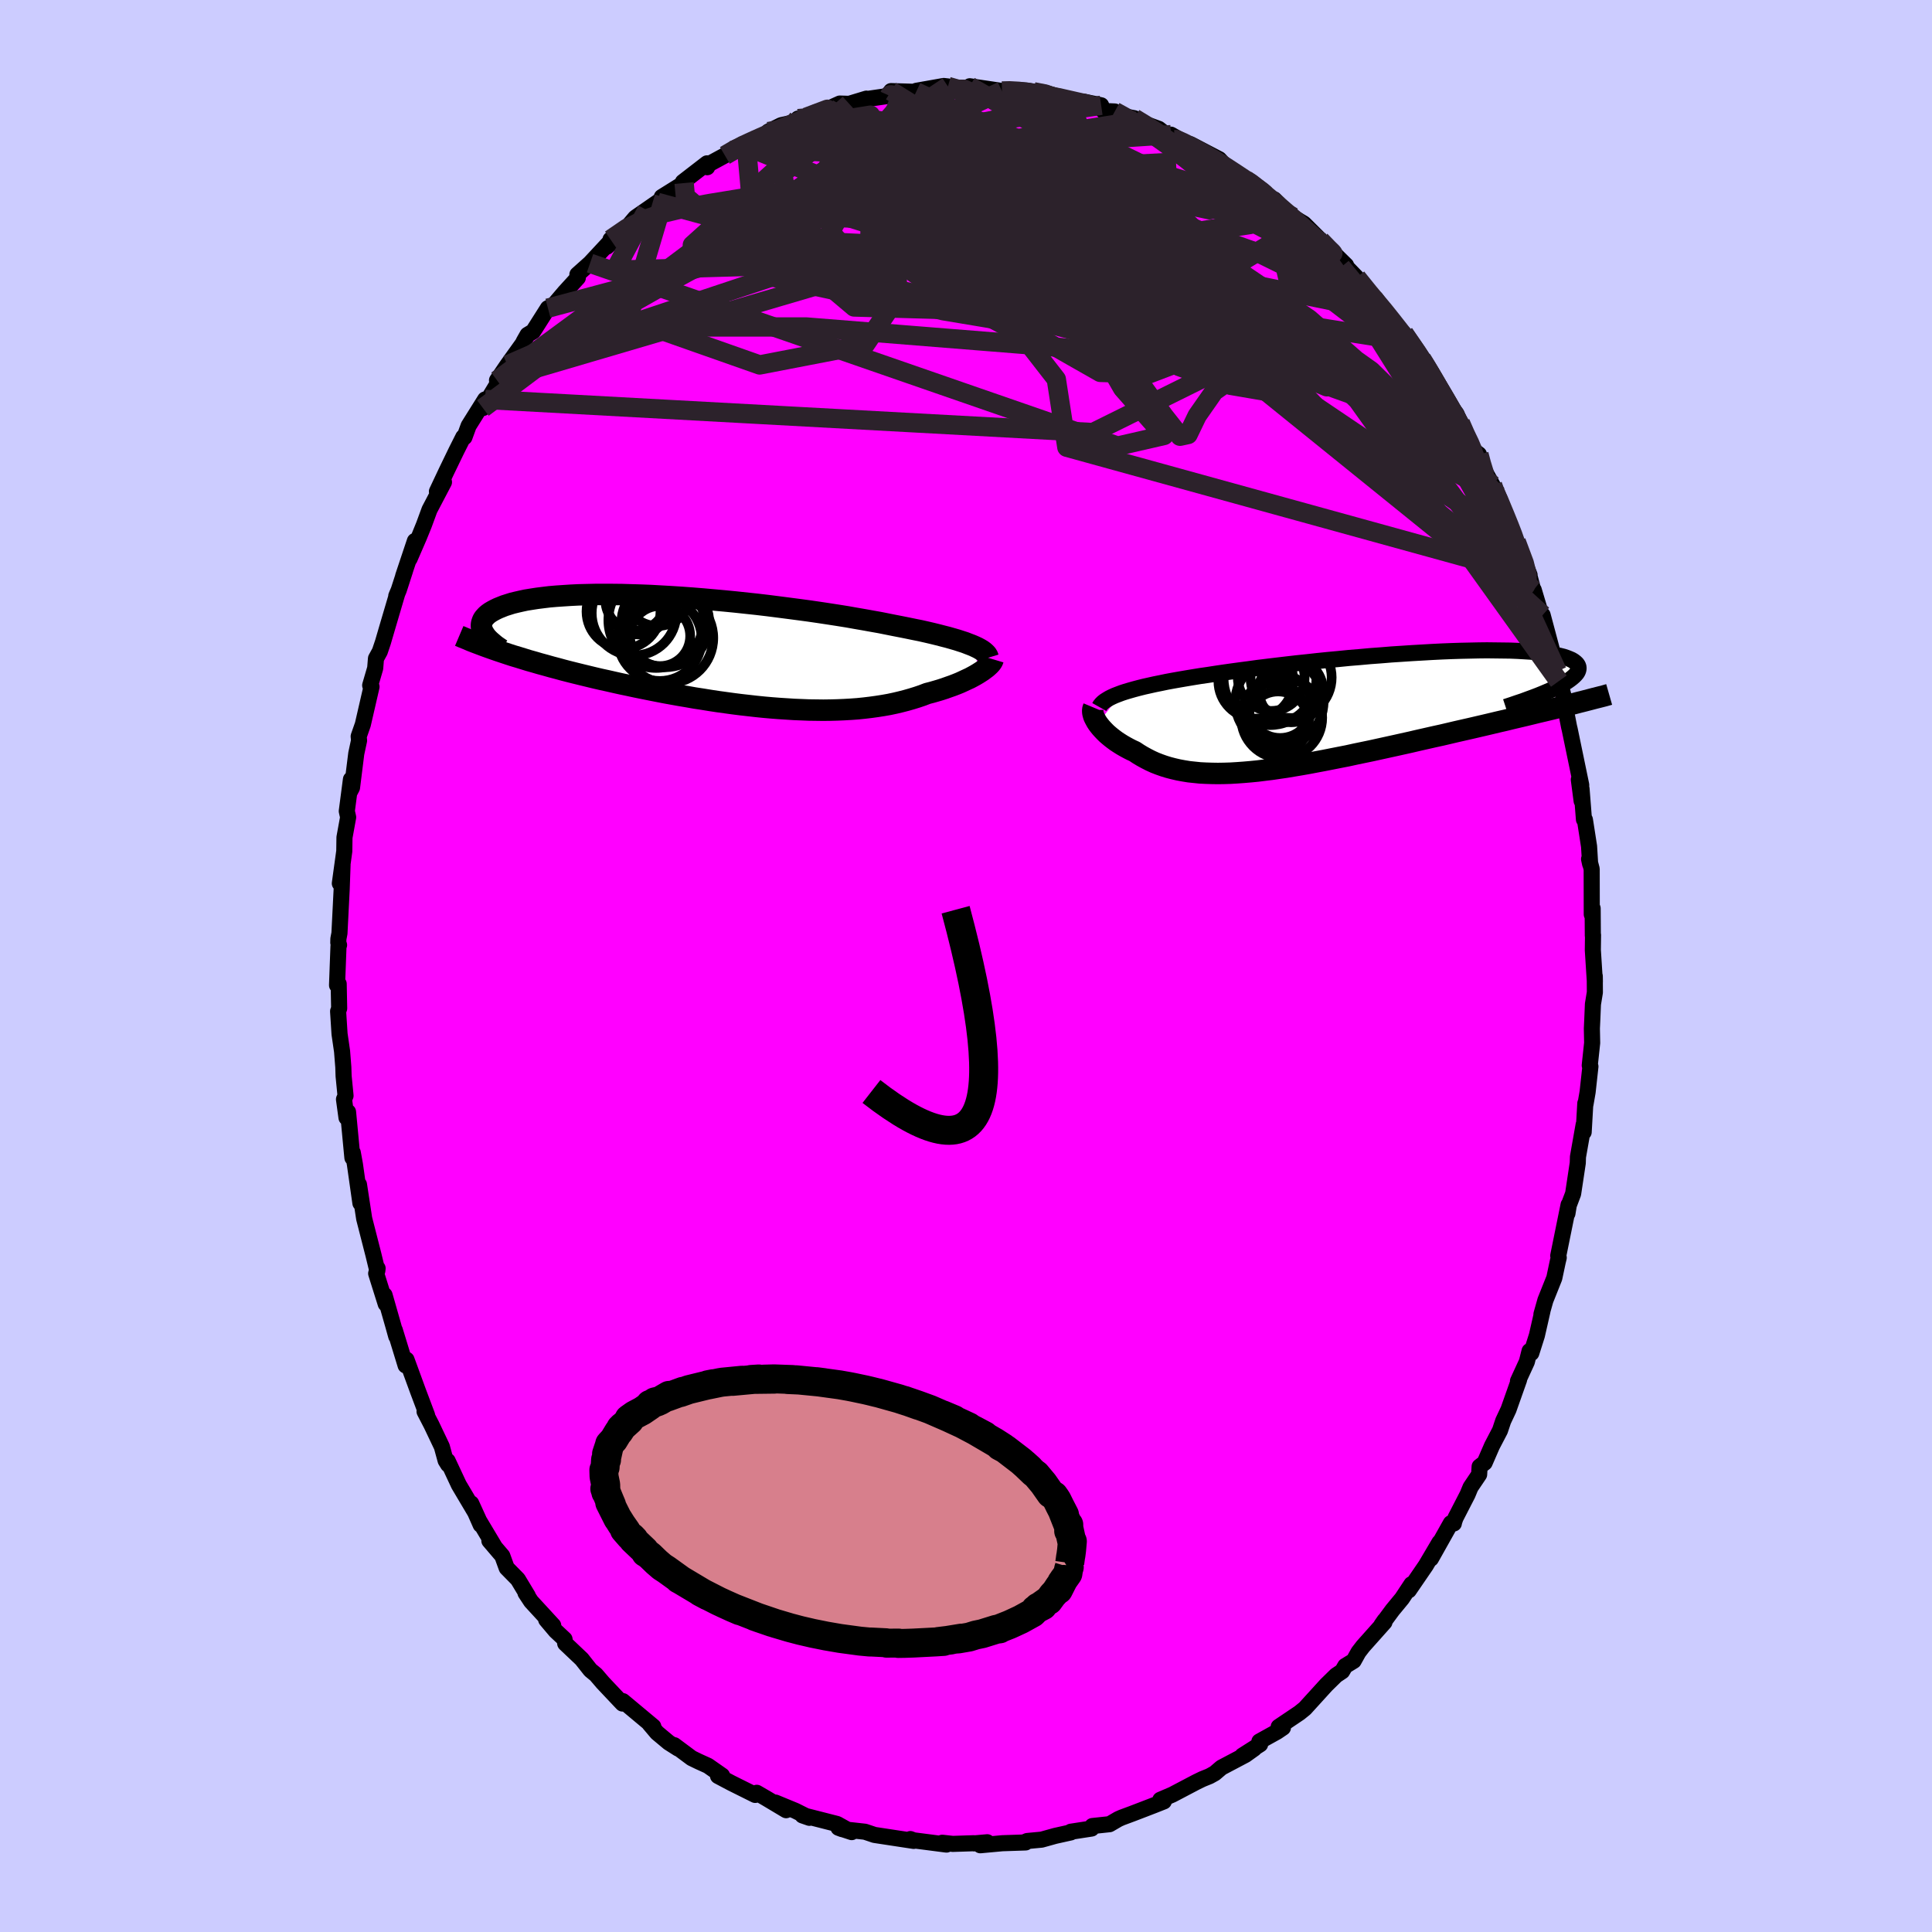 <svg viewBox="-100 -100 200 200" xmlns="http://www.w3.org/2000/svg" width="500" height="500" id="face-svg">
    <defs>
      <clipPath id="leftEyeClipPath">
        <polyline points="27.36,-0.64 27.02,-0.77 26.66,-0.91 26.26,-1.04 25.83,-1.18 25.38,-1.31 24.89,-1.45 24.38,-1.58 23.84,-1.72 23.27,-1.86 22.67,-2 22.05,-2.14 21.4,-2.27 20.72,-2.41 20.02,-2.55 19.3,-2.69 18.6,-2.83 17.85,-2.98 17.06,-3.12 16.23,-3.27 15.36,-3.42 14.46,-3.58 13.52,-3.73 12.55,-3.88 11.56,-4.03 10.53,-4.18 9.49,-4.32 8.42,-4.46 7.34,-4.6 6.24,-4.74 5.14,-4.87 4.02,-4.99 2.9,-5.11 1.78,-5.22 0.67,-5.32 -0.45,-5.42 -1.56,-5.51 -2.65,-5.59 -3.74,-5.66 -4.8,-5.72 -5.85,-5.78 -6.88,-5.82 -7.89,-5.85 -8.87,-5.88 -9.83,-5.89 -10.76,-5.89 -11.66,-5.89 -12.53,-5.87 -13.36,-5.85 -14.16,-5.81 -14.93,-5.76 -15.66,-5.71 -16.36,-5.65 -17.02,-5.57 -17.65,-5.49 -18.23,-5.4 -18.79,-5.31 -19.3,-5.2 -19.78,-5.09 -20.23,-4.98 -20.64,-4.85 -21.02,-4.73 -21.37,-4.59 -21.69,-4.46 -21.98,-4.32 -22.24,-4.18 -22.48,-4.04 -22.69,-3.89 -22.87,-3.74 -23.02,-3.58 -23.15,-3.43 -23.25,-3.27 -23.32,-3.1 -23.37,-2.94 -23.4,-2.77 -23.4,-2.6 -23.38,-2.43 -23.34,-2.26 -23.27,-2.09 -23.19,-1.92 -21.17,0.11 -20.66,0.28 -20.14,0.45 -19.6,0.61 -19.05,0.78 -18.5,0.95 -17.93,1.11 -17.35,1.28 -16.76,1.44 -16.16,1.61 -15.55,1.77 -14.93,1.94 -14.31,2.1 -13.67,2.26 -13.02,2.42 -12.36,2.58 -11.7,2.74 -11.01,2.9 -10.32,3.05 -9.62,3.21 -8.9,3.37 -8.18,3.52 -7.44,3.68 -6.7,3.83 -5.95,3.98 -5.19,4.13 -4.42,4.28 -3.65,4.42 -2.87,4.56 -2.09,4.69 -1.3,4.83 -0.51,4.95 0.29,5.08 1.08,5.2 1.88,5.31 2.68,5.42 3.47,5.52 4.27,5.61 5.06,5.7 5.85,5.78 6.64,5.85 7.42,5.91 8.2,5.96 8.98,6.01 9.74,6.04 10.5,6.07 11.25,6.08 11.99,6.09 12.73,6.08 13.45,6.06 14.16,6.03 14.86,5.99 15.55,5.94 16.23,5.87 16.9,5.79 17.55,5.7 18.19,5.6 18.81,5.49 19.42,5.36 20.01,5.22 20.59,5.07 21.15,4.91 21.7,4.74 22.23,4.56 22.75,4.36 23.22,4.24 23.67,4.11 24.11,3.98 24.54,3.84 24.96,3.69 25.36,3.55 25.75,3.4 26.12,3.25 26.47,3.09 26.81,2.93 27.14,2.78 27.44,2.62 27.73,2.46 28,2.3 28.25,2.14" />
      </clipPath>
      <clipPath id="rightEyeClipPath">
        <polyline points="-24.81,-1.79 -24.41,-1.92 -23.97,-2.05 -23.51,-2.18 -23.02,-2.31 -22.5,-2.44 -21.96,-2.56 -21.38,-2.69 -20.78,-2.81 -20.16,-2.94 -19.51,-3.06 -18.83,-3.18 -18.13,-3.3 -17.41,-3.42 -16.67,-3.54 -15.9,-3.65 -15.13,-3.77 -14.32,-3.89 -13.47,-4.01 -12.59,-4.13 -11.67,-4.25 -10.73,-4.38 -9.75,-4.5 -8.75,-4.62 -7.73,-4.74 -6.69,-4.86 -5.63,-4.97 -4.55,-5.09 -3.47,-5.2 -2.38,-5.3 -1.28,-5.41 -0.18,-5.5 0.92,-5.6 2.01,-5.68 3.1,-5.77 4.18,-5.84 5.24,-5.91 6.29,-5.97 7.32,-6.03 8.33,-6.08 9.32,-6.12 10.28,-6.15 11.21,-6.17 12.12,-6.19 12.99,-6.2 13.83,-6.19 14.64,-6.18 15.4,-6.17 16.14,-6.14 16.83,-6.1 17.48,-6.06 18.09,-6.01 18.66,-5.95 19.19,-5.88 19.68,-5.8 20.13,-5.72 20.54,-5.63 20.9,-5.54 21.23,-5.43 21.51,-5.32 21.76,-5.21 21.96,-5.09 22.13,-4.96 22.27,-4.83 22.37,-4.7 22.44,-4.56 22.47,-4.42 22.47,-4.28 22.44,-4.13 22.38,-3.98 22.28,-3.82 22.14,-3.66 21.98,-3.5 21.78,-3.33 21.56,-3.16 21.3,-2.98 21.01,-2.81 20.7,-2.63 20.36,-2.45 19.99,-2.26 20.15,-0.22 19.53,-0.07 18.9,0.08 18.26,0.23 17.61,0.39 16.95,0.55 16.27,0.71 15.59,0.87 14.9,1.04 14.2,1.2 13.49,1.37 12.77,1.54 12.04,1.71 11.31,1.88 10.56,2.05 9.81,2.22 9.05,2.4 8.28,2.58 7.5,2.75 6.71,2.93 5.91,3.11 5.1,3.3 4.29,3.48 3.48,3.66 2.66,3.84 1.84,4.02 1.02,4.2 0.2,4.37 -0.62,4.54 -1.44,4.72 -2.26,4.88 -3.07,5.04 -3.88,5.2 -4.68,5.35 -5.47,5.5 -6.26,5.64 -7.04,5.77 -7.81,5.9 -8.57,6.01 -9.32,6.12 -10.06,6.21 -10.78,6.3 -11.5,6.37 -12.2,6.43 -12.89,6.48 -13.56,6.52 -14.22,6.54 -14.86,6.55 -15.49,6.54 -16.11,6.52 -16.71,6.49 -17.29,6.43 -17.86,6.37 -18.41,6.28 -18.95,6.18 -19.47,6.06 -19.97,5.93 -20.46,5.78 -20.94,5.61 -21.4,5.43 -21.84,5.23 -22.27,5.01 -22.69,4.78 -23.09,4.54 -23.48,4.28 -23.83,4.12 -24.16,3.95 -24.49,3.77 -24.8,3.59 -25.1,3.4 -25.39,3.21 -25.66,3.01 -25.92,2.81 -26.16,2.61 -26.39,2.41 -26.6,2.2 -26.8,1.99 -26.98,1.79 -27.15,1.58 -27.3,1.38" />
      </clipPath>
      <filter id="fuzzy">
        <feTurbulence id="turbulence" baseFrequency="0.05" numOctaves="3" type="noise" result="noise" />
        <feDisplacementMap in="SourceGraphic" in2="noise" scale="2" />
      </filter>
      <linearGradient id="rainbowGradient" x1="0%" y1="0%" x2="100%" y2="0%">
        <stop offset="0%" style="stop-color: [object Object]; stop-opacity: 1" />
        <stop offset="50%" style="stop-color: [object Object]; stop-opacity: 1" />
        <stop offset="100%" style="stop-color: [object Object]; stop-opacity: 1" />
      </linearGradient>
    </defs>
    <rect x="-100" y="-100" width="100%" height="100%" fill="rgb(204, 204, 255)" />
    <polyline id="faceContour" points="65.1,1.64 65.09,1.05 65.1,2.73 64.9,3.95 64.83,5.63 64.79,6.47 64.82,7.96 64.57,10.29 64.64,10.4 64.35,13.04 64.13,14.31 64.11,14.22 63.94,17.2 63.94,16.42 63.35,19.76 63.33,20.39 62.85,23.57 62.4,24.76 62.26,25.62 62.38,24.72 61.31,29.99 61.36,30.19 61.25,30.65 60.9,32.3 59.98,34.6 59.57,36.05 59.67,35.74 59.1,38.24 58.52,40.07 58.34,39.86 58.06,40.97 57.14,42.97 57.26,42.81 56.16,45.92 55.61,47.09 55.28,48.08 54.45,49.67 53.69,51.42 53.17,51.82 53.12,52.64 52.23,53.96 51.92,54.71 50.67,57.14 50.53,57.55 50.5,57.71 50.19,57.68 48.13,61.35 49.01,59.67 47.6,62.06 45.84,64.63 46.11,64 45.14,65.47 44.15,66.67 42.99,68.24 43.33,67.75 43.32,67.93 41.1,70.42 40.63,71.03 40.13,71.93 39.26,72.46 38.94,73.01 38.31,73.43 37.29,74.43 35.08,76.86 34.51,77.32 32.37,78.76 32.81,78.85 32.19,79.27 30.37,80.28 30.45,80.57 28.61,81.74 29.83,81.02 28.92,81.67 26.44,82.98 25.75,83.57 25.21,83.87 24.47,84.17 23.85,84.47 21.36,85.78 20.12,86.31 20.48,86.48 19.52,86.86 18.46,87.27 17.18,87.76 16.13,88.15 15.77,88.31 14.86,88.84 13.08,89.03 13,89.29 10.85,89.62 10.85,89.69 9.23,90.05 7.83,90.44 6.34,90.58 6.01,90.72 6.17,90.73 3.76,90.81 1.48,91.02 2.2,90.71 0.84,90.83 0.8,90.81 -1.37,90.88 -2.46,90.76 -2.02,90.95 -3.87,90.71 -5.42,90.51 -5.76,90.38 -5.41,90.57 -9.48,89.95 -9.98,89.78 -10.46,89.62 -12.8,89.36 -13.2,89.21 -11.83,89.66 -13.34,88.82 -16.67,87.97 -16.93,87.93 -16.21,88.18 -17.67,87.45 -19.73,86.6 -18.62,87.39 -20.61,86.2 -21.66,85.59 -21.82,85.81 -24.27,84.59 -25.67,83.85 -25.25,83.81 -26.71,82.79 -27.68,82.35 -28.4,82 -30.2,80.66 -29.81,81 -30.77,80.39 -31.98,79.38 -32.79,78.42 -32.37,78.73 -35.52,76.1 -35.53,76.12 -35.56,76.35 -37.59,74.2 -38.31,73.36 -38.88,72.89 -39.78,71.75 -41.49,70.13 -41.56,69.69 -42.48,68.83 -43.46,67.67 -42.73,68.27 -45.02,65.78 -45.6,64.9 -45.36,65.2 -46.39,63.49 -47.55,62.31 -48,61.07 -49.34,59.5 -48.83,60.06 -50.4,57.43 -51.22,55.63 -50.24,57.85 -50.78,56.61 -52.5,53.71 -53.66,51.23 -53.61,51.61 -53.87,51.19 -54.26,49.76 -55.33,47.51 -56.05,46.12 -55.79,46.5 -56.72,44.03 -57.92,40.75 -58.01,41.35 -59.13,37.69 -59.07,37.93 -58.98,38.34 -59.28,37.26 -60.19,34.07 -60.07,34.98 -61.06,31.83 -60.91,31.3 -60.94,31.55 -61.34,29.9 -62.11,26.89 -62.3,26.15 -62.84,22.62 -62.69,24.55 -63.26,20.53 -63.48,19.32 -63.52,19.85 -63.97,15.11 -64.13,15.7 -64.39,13.8 -64.23,13.43 -64.43,11.39 -64.46,10.47 -64.59,8.83 -64.85,7.04 -65,4.69 -64.89,4.39 -64.94,1.85 -65.11,1.99 -64.96,-2.04 -64.9,-2.17 -64.98,-2.41 -64.97,-2.81 -64.86,-3.39 -64.63,-7.95 -64.54,-10.48 -64.82,-8.55 -64.36,-11.89 -64.34,-13.31 -63.96,-15.4 -64.1,-16.03 -63.67,-19.32 -63.81,-17.99 -63.56,-18.47 -63.12,-21.99 -62.83,-23.34 -62.87,-23.77 -62.44,-25 -61.54,-28.91 -61.68,-29.05 -61.16,-30.83 -61.08,-31.83 -60.68,-32.56 -60.36,-33.51 -59.93,-34.98 -58.87,-38.57 -58.98,-38.3 -58.72,-38.92 -58.06,-40.96 -58.27,-40.35 -57.05,-44 -57.6,-42.16 -56.65,-44.35 -56.12,-45.65 -55.54,-47.23 -54.04,-50.09 -54.36,-49.57 -54.77,-49.12 -53.78,-51.22 -52.75,-53.35 -52.04,-54.76 -51.92,-54.74 -51.49,-55.92 -49.78,-58.65 -50.01,-57.76 -48.18,-60.8 -48.55,-60.63 -47.47,-62.22 -45.88,-64.44 -45.76,-64.69 -45.39,-65.34 -44.81,-65.69 -43.28,-68.1 -42.55,-68.42 -42.62,-68.49 -41.54,-69.76 -40.18,-71.25 -40.23,-71.58 -38.92,-72.75 -36.91,-74.91 -37.18,-74.46 -35.82,-75.73 -36.8,-75.21 -34.99,-76.57 -34.23,-77.47 -31.95,-79.05 -33.03,-78.25 -31.24,-79.57 -31.49,-79.61 -29.18,-81.05 -29.31,-81.16 -26.81,-83.09 -26.79,-82.69 -27.04,-82.78 -24.96,-83.91 -24.14,-84.43 -23.21,-85.03 -22.76,-85.2 -20.19,-86.28 -20.46,-86.38 -19.13,-87.04 -17.68,-87.36 -17.39,-87.72 -17.22,-87.63 -15.51,-88.39 -14.26,-88.74 -13.06,-89.28 -12.09,-89.25 -10.31,-89.79 -10.33,-89.74 -7.92,-90.09 -7.95,-90.25 -7.44,-90.31 -7.76,-90.57 -5.16,-90.49 -5.14,-90.6 -2.31,-91.1 -1.87,-91.05 -1.6,-90.75 0.94,-90.81 0.39,-91.07 2.19,-90.81 3.72,-90.58 4.52,-90.64 5.07,-90.68 6.3,-90.62 6.99,-90.5 8.17,-90.4 10.74,-89.66 9.67,-90 10.27,-89.62 12.22,-89.47 13.99,-89.1 14.23,-88.51 15.4,-88.46 16.05,-88.03 17.42,-87.76 17.73,-87.48 19.96,-86.66 21.15,-85.72 21.55,-85.55 21.7,-85.59 21.22,-86.06 24.37,-84.26 23.24,-85.07 26.21,-83.52 26.92,-82.75 27.58,-82.35 28.99,-81.36 29.1,-81.45 29.96,-80.69 32.38,-78.9 31.91,-79.36 33.27,-78 33.85,-77.54 34.56,-77.1 34.98,-76.85 36.72,-75.12 37.59,-74.02 36.96,-74.88 39.35,-72.53 39.26,-72.49 40.44,-71.27 42.15,-69 42.43,-69.09 43.79,-67.15 43.36,-67.74 44.92,-65.81 45.65,-64.65 45.34,-65.47 47.18,-62.84 47.71,-61.98 48.32,-61.03 48.55,-60.48 48.27,-60.99 49.19,-59.18 50.77,-57.17 51.18,-56.22 51.71,-54.91 52.4,-53.5 53.1,-52.96 53.08,-52.34 54.51,-49.78 54.53,-49.53 55.03,-48.75 55.98,-46.02 57.18,-43.53 56.22,-45.5 56.96,-43.93 58.34,-40.48 58.27,-40.6 59.02,-37.79 58.77,-38.94 59.77,-35.59 59.69,-36.34 60.83,-32.07 60.79,-32.28 61.11,-30.92 61.37,-29.49 61.2,-30.5 62.13,-26.89 62.05,-26.71 62.43,-24.76 62.49,-24.52 63.69,-18.73 63.44,-19.3 63.73,-17.09 63.72,-18.35 63.97,-15.17 64.07,-15.14 64.5,-12.38 64.61,-10.56 64.5,-11.07 64.77,-10.04 64.78,-5.34 64.87,-5.96 64.89,-3.14 64.91,-3.21 64.89,-1.65 65.1,1.64 65.09,1.05" fill="rgb(255, 0, 255)" stroke="black" stroke-width="1.667" stroke-linejoin="round" filter="url(#fuzzy)" />
    <g transform="translate(40.94 -26.48)">
      <polyline id="rightCountour" points="-24.81,-1.79 -24.41,-1.92 -23.97,-2.05 -23.51,-2.18 -23.02,-2.31 -22.5,-2.44 -21.96,-2.56 -21.38,-2.69 -20.78,-2.81 -20.16,-2.94 -19.51,-3.06 -18.83,-3.18 -18.13,-3.3 -17.41,-3.42 -16.67,-3.54 -15.9,-3.65 -15.13,-3.77 -14.32,-3.89 -13.47,-4.01 -12.59,-4.13 -11.67,-4.25 -10.73,-4.38 -9.75,-4.5 -8.75,-4.62 -7.73,-4.74 -6.69,-4.86 -5.63,-4.97 -4.55,-5.09 -3.47,-5.2 -2.38,-5.3 -1.28,-5.41 -0.18,-5.5 0.92,-5.6 2.01,-5.68 3.1,-5.77 4.18,-5.84 5.24,-5.91 6.29,-5.97 7.32,-6.03 8.33,-6.08 9.32,-6.12 10.28,-6.15 11.21,-6.17 12.12,-6.19 12.99,-6.2 13.83,-6.19 14.64,-6.18 15.4,-6.17 16.14,-6.14 16.83,-6.1 17.48,-6.06 18.09,-6.01 18.66,-5.95 19.19,-5.88 19.68,-5.8 20.13,-5.72 20.54,-5.63 20.9,-5.54 21.23,-5.43 21.51,-5.32 21.76,-5.21 21.96,-5.09 22.13,-4.96 22.27,-4.83 22.37,-4.7 22.44,-4.56 22.47,-4.42 22.47,-4.28 22.44,-4.13 22.38,-3.98 22.28,-3.82 22.14,-3.66 21.98,-3.5 21.78,-3.33 21.56,-3.16 21.3,-2.98 21.01,-2.81 20.7,-2.63 20.36,-2.45 19.99,-2.26 20.15,-0.22 19.53,-0.07 18.9,0.08 18.26,0.23 17.61,0.39 16.95,0.55 16.27,0.71 15.59,0.87 14.9,1.04 14.2,1.2 13.49,1.37 12.77,1.54 12.04,1.71 11.31,1.88 10.56,2.05 9.81,2.22 9.05,2.4 8.28,2.58 7.5,2.75 6.71,2.93 5.91,3.11 5.1,3.3 4.29,3.48 3.48,3.66 2.66,3.84 1.84,4.02 1.02,4.2 0.2,4.37 -0.62,4.54 -1.44,4.72 -2.26,4.88 -3.07,5.04 -3.88,5.2 -4.68,5.35 -5.47,5.5 -6.26,5.64 -7.04,5.77 -7.81,5.9 -8.57,6.01 -9.32,6.12 -10.06,6.21 -10.78,6.3 -11.5,6.37 -12.2,6.43 -12.89,6.48 -13.56,6.52 -14.22,6.54 -14.86,6.55 -15.49,6.54 -16.11,6.52 -16.71,6.49 -17.29,6.43 -17.86,6.37 -18.41,6.28 -18.95,6.18 -19.47,6.06 -19.97,5.93 -20.46,5.78 -20.94,5.61 -21.4,5.43 -21.84,5.23 -22.27,5.01 -22.69,4.78 -23.09,4.54 -23.48,4.28 -23.83,4.12 -24.16,3.95 -24.49,3.77 -24.8,3.59 -25.1,3.4 -25.39,3.21 -25.66,3.01 -25.92,2.81 -26.16,2.61 -26.39,2.41 -26.6,2.2 -26.8,1.99 -26.98,1.79 -27.15,1.58 -27.3,1.38" fill="white" stroke="white" stroke-width="0" stroke-linejoin="round" filter="url(#fuzzy)" />
    </g>
    <g transform="translate(-26.76 -32.57)">
      <polyline id="leftCountour" points="27.36,-0.64 27.02,-0.77 26.66,-0.91 26.26,-1.04 25.83,-1.18 25.38,-1.31 24.89,-1.45 24.38,-1.58 23.84,-1.72 23.27,-1.86 22.67,-2 22.05,-2.14 21.4,-2.27 20.72,-2.41 20.02,-2.55 19.3,-2.69 18.6,-2.83 17.85,-2.98 17.06,-3.12 16.23,-3.27 15.36,-3.42 14.46,-3.58 13.52,-3.73 12.55,-3.88 11.56,-4.03 10.53,-4.18 9.49,-4.32 8.42,-4.46 7.34,-4.6 6.24,-4.74 5.14,-4.87 4.02,-4.99 2.9,-5.11 1.78,-5.22 0.67,-5.32 -0.45,-5.42 -1.56,-5.51 -2.65,-5.59 -3.74,-5.66 -4.8,-5.72 -5.85,-5.78 -6.88,-5.82 -7.89,-5.85 -8.87,-5.88 -9.83,-5.89 -10.76,-5.89 -11.66,-5.89 -12.53,-5.87 -13.36,-5.85 -14.16,-5.81 -14.93,-5.76 -15.66,-5.71 -16.36,-5.65 -17.02,-5.57 -17.65,-5.49 -18.23,-5.4 -18.79,-5.31 -19.3,-5.2 -19.78,-5.09 -20.23,-4.98 -20.64,-4.85 -21.02,-4.73 -21.37,-4.59 -21.69,-4.46 -21.98,-4.32 -22.24,-4.18 -22.48,-4.04 -22.69,-3.89 -22.87,-3.74 -23.02,-3.58 -23.15,-3.43 -23.25,-3.27 -23.32,-3.1 -23.37,-2.94 -23.4,-2.77 -23.4,-2.6 -23.38,-2.43 -23.34,-2.26 -23.27,-2.09 -23.19,-1.92 -21.17,0.11 -20.66,0.28 -20.14,0.45 -19.6,0.61 -19.05,0.78 -18.5,0.95 -17.93,1.11 -17.35,1.28 -16.76,1.44 -16.16,1.61 -15.55,1.77 -14.93,1.94 -14.31,2.1 -13.67,2.26 -13.02,2.42 -12.36,2.58 -11.7,2.74 -11.01,2.9 -10.32,3.05 -9.62,3.21 -8.9,3.37 -8.18,3.52 -7.44,3.68 -6.7,3.83 -5.95,3.98 -5.19,4.13 -4.42,4.28 -3.65,4.42 -2.87,4.56 -2.09,4.69 -1.3,4.83 -0.51,4.95 0.29,5.08 1.08,5.2 1.88,5.31 2.68,5.42 3.47,5.52 4.27,5.61 5.06,5.7 5.85,5.78 6.64,5.85 7.42,5.91 8.2,5.96 8.98,6.01 9.74,6.04 10.5,6.07 11.25,6.08 11.99,6.09 12.73,6.08 13.45,6.06 14.16,6.03 14.86,5.99 15.55,5.94 16.23,5.87 16.9,5.79 17.55,5.7 18.19,5.6 18.81,5.49 19.42,5.36 20.01,5.22 20.59,5.07 21.15,4.91 21.7,4.74 22.23,4.56 22.75,4.36 23.22,4.24 23.67,4.11 24.11,3.98 24.54,3.84 24.96,3.69 25.36,3.55 25.75,3.4 26.12,3.25 26.47,3.09 26.81,2.93 27.14,2.78 27.44,2.62 27.73,2.46 28,2.3 28.25,2.14" fill="white" stroke="white" stroke-width="0" stroke-linejoin="round" filter="url(#fuzzy)" />
    </g>
    <g transform="translate(40.94 -26.48)">
      <polyline id="rightUpper" points="-27.14,-0.33 -27.05,-0.49 -26.92,-0.65 -26.77,-0.8 -26.58,-0.95 -26.36,-1.09 -26.11,-1.24 -25.83,-1.38 -25.52,-1.52 -25.18,-1.65 -24.81,-1.79 -24.41,-1.92 -23.97,-2.05 -23.51,-2.18 -23.02,-2.31 -22.5,-2.44 -21.96,-2.56 -21.38,-2.69 -20.78,-2.81 -20.16,-2.94 -19.51,-3.06 -18.83,-3.18 -18.13,-3.3 -17.41,-3.42 -16.67,-3.54 -15.9,-3.65 -15.13,-3.77 -14.32,-3.89 -13.47,-4.01 -12.59,-4.13 -11.67,-4.25 -10.73,-4.38 -9.75,-4.5 -8.75,-4.62 -7.73,-4.74 -6.69,-4.86 -5.63,-4.97 -4.55,-5.09 -3.47,-5.2 -2.38,-5.3 -1.28,-5.41 -0.18,-5.5 0.92,-5.6 2.01,-5.68 3.1,-5.77 4.18,-5.84 5.24,-5.91 6.29,-5.97 7.32,-6.03 8.33,-6.08 9.32,-6.12 10.28,-6.15 11.21,-6.17 12.12,-6.19 12.99,-6.2 13.83,-6.19 14.64,-6.18 15.4,-6.17 16.14,-6.14 16.83,-6.1 17.48,-6.06 18.09,-6.01 18.66,-5.95 19.19,-5.88 19.68,-5.8 20.13,-5.72 20.54,-5.63 20.9,-5.54 21.23,-5.43 21.51,-5.32 21.76,-5.21 21.96,-5.09 22.13,-4.96 22.27,-4.83 22.37,-4.7 22.44,-4.56 22.47,-4.42 22.47,-4.28 22.44,-4.13 22.38,-3.98 22.28,-3.82 22.14,-3.66 21.98,-3.5 21.78,-3.33 21.56,-3.16 21.3,-2.98 21.01,-2.81 20.7,-2.63 20.36,-2.45 19.99,-2.26 19.59,-2.08 19.16,-1.89 18.71,-1.7 18.24,-1.51 17.74,-1.32 17.22,-1.13 16.68,-0.93 16.11,-0.74 15.53,-0.54 14.92,-0.34" fill="none" stroke="black" stroke-width="1.667" stroke-linejoin="round" filter="url(#fuzzy)" />
      <polyline id="rightLower" points="-27.74,-0.28 -27.79,-0.16 -27.82,-0.03 -27.82,0.11 -27.81,0.27 -27.77,0.43 -27.72,0.61 -27.64,0.79 -27.54,0.98 -27.43,1.18 -27.3,1.38 -27.15,1.58 -26.98,1.79 -26.8,1.99 -26.6,2.2 -26.39,2.41 -26.16,2.61 -25.92,2.81 -25.66,3.01 -25.39,3.21 -25.1,3.4 -24.8,3.59 -24.49,3.77 -24.16,3.95 -23.83,4.12 -23.48,4.28 -23.09,4.54 -22.69,4.78 -22.27,5.01 -21.84,5.23 -21.4,5.43 -20.94,5.61 -20.46,5.78 -19.97,5.93 -19.47,6.06 -18.95,6.18 -18.41,6.28 -17.86,6.37 -17.29,6.43 -16.71,6.49 -16.11,6.52 -15.49,6.54 -14.86,6.55 -14.22,6.54 -13.56,6.52 -12.89,6.48 -12.2,6.43 -11.5,6.37 -10.78,6.3 -10.06,6.21 -9.32,6.12 -8.57,6.01 -7.81,5.9 -7.04,5.77 -6.26,5.64 -5.47,5.5 -4.68,5.35 -3.88,5.2 -3.07,5.04 -2.26,4.88 -1.44,4.72 -0.62,4.54 0.2,4.37 1.02,4.2 1.84,4.02 2.66,3.84 3.48,3.66 4.29,3.48 5.1,3.3 5.91,3.11 6.71,2.93 7.5,2.75 8.28,2.58 9.05,2.4 9.81,2.22 10.56,2.05 11.31,1.88 12.04,1.71 12.77,1.54 13.49,1.37 14.2,1.2 14.9,1.04 15.59,0.87 16.27,0.71 16.95,0.55 17.61,0.39 18.26,0.23 18.9,0.08 19.53,-0.07 20.15,-0.22 20.75,-0.37 21.34,-0.52 21.92,-0.66 22.49,-0.81 23.05,-0.95 23.59,-1.09 24.12,-1.23 24.64,-1.36 25.15,-1.49 25.64,-1.63" fill="none" stroke="black" stroke-width="2.222" stroke-linejoin="round" filter="url(#fuzzy)" />
      <circle r="3.458" cx="-9.345" cy="-3.381" stroke="black" fill="none" stroke-width="1.0" filter="url(#fuzzy)" clip-path="url(#rightEyeClipPath)" /><circle r="4.192" cx="-8.26" cy="0.779" stroke="black" fill="none" stroke-width="1.0" filter="url(#fuzzy)" clip-path="url(#rightEyeClipPath)" /><circle r="3.882" cx="-10.93" cy="-3.011" stroke="black" fill="none" stroke-width="1.0" filter="url(#fuzzy)" clip-path="url(#rightEyeClipPath)" /><circle r="3.176" cx="-8.63" cy="1.234" stroke="black" fill="none" stroke-width="1.0" filter="url(#fuzzy)" clip-path="url(#rightEyeClipPath)" /><circle r="4.568" cx="-8.495" cy="-0.856" stroke="black" fill="none" stroke-width="1.0" filter="url(#fuzzy)" clip-path="url(#rightEyeClipPath)" /><circle r="3.288" cx="-8.425" cy="-0.411" stroke="black" fill="none" stroke-width="1.0" filter="url(#fuzzy)" clip-path="url(#rightEyeClipPath)" /><circle r="4.198" cx="-7.285" cy="-3.386" stroke="black" fill="none" stroke-width="1.0" filter="url(#fuzzy)" clip-path="url(#rightEyeClipPath)" /><circle r="3.2" cx="-8.995" cy="0.384" stroke="black" fill="none" stroke-width="1.0" filter="url(#fuzzy)" clip-path="url(#rightEyeClipPath)" /><circle r="4.8" cx="-9.47" cy="-3.261" stroke="black" fill="none" stroke-width="1.0" filter="url(#fuzzy)" clip-path="url(#rightEyeClipPath)" /><circle r="3.316" cx="-7.295" cy="-2.066" stroke="black" fill="none" stroke-width="1.0" filter="url(#fuzzy)" clip-path="url(#rightEyeClipPath)" />
      </g>
    <g transform="translate(-26.76 -32.57)">
      <polyline id="leftUpper" points="29.06,0.66 29.02,0.53 28.96,0.4 28.86,0.27 28.73,0.14 28.58,0.01 28.4,-0.12 28.18,-0.25 27.94,-0.38 27.66,-0.51 27.36,-0.64 27.02,-0.77 26.66,-0.91 26.26,-1.04 25.83,-1.18 25.38,-1.31 24.89,-1.45 24.38,-1.58 23.84,-1.72 23.27,-1.86 22.67,-2 22.05,-2.14 21.4,-2.27 20.72,-2.41 20.02,-2.55 19.3,-2.69 18.6,-2.83 17.85,-2.98 17.06,-3.12 16.23,-3.27 15.36,-3.42 14.46,-3.58 13.52,-3.73 12.55,-3.88 11.56,-4.03 10.53,-4.18 9.49,-4.32 8.42,-4.46 7.34,-4.6 6.24,-4.74 5.14,-4.87 4.02,-4.99 2.9,-5.11 1.78,-5.22 0.67,-5.32 -0.45,-5.42 -1.56,-5.51 -2.65,-5.59 -3.74,-5.66 -4.8,-5.72 -5.85,-5.78 -6.88,-5.82 -7.89,-5.85 -8.87,-5.88 -9.83,-5.89 -10.76,-5.89 -11.66,-5.89 -12.53,-5.87 -13.36,-5.85 -14.16,-5.81 -14.93,-5.76 -15.66,-5.71 -16.36,-5.65 -17.02,-5.57 -17.65,-5.49 -18.23,-5.4 -18.79,-5.31 -19.3,-5.2 -19.78,-5.09 -20.23,-4.98 -20.64,-4.85 -21.02,-4.73 -21.37,-4.59 -21.69,-4.46 -21.98,-4.32 -22.24,-4.18 -22.48,-4.04 -22.69,-3.89 -22.87,-3.74 -23.02,-3.58 -23.15,-3.43 -23.25,-3.27 -23.32,-3.1 -23.37,-2.94 -23.4,-2.77 -23.4,-2.6 -23.38,-2.43 -23.34,-2.26 -23.27,-2.09 -23.19,-1.92 -23.08,-1.75 -22.96,-1.57 -22.82,-1.4 -22.66,-1.23 -22.48,-1.06 -22.28,-0.89 -22.07,-0.71 -21.85,-0.54 -21.6,-0.37 -21.35,-0.2" fill="none" stroke="black" stroke-width="2.222" stroke-linejoin="round" filter="url(#fuzzy)" />
      <polyline id="leftLower" points="29.57,0.82 29.54,0.92 29.49,1.03 29.42,1.14 29.32,1.27 29.2,1.4 29.05,1.54 28.88,1.69 28.69,1.83 28.48,1.99 28.25,2.14 28,2.3 27.73,2.46 27.44,2.62 27.14,2.78 26.81,2.93 26.47,3.09 26.12,3.25 25.75,3.4 25.36,3.55 24.96,3.69 24.54,3.84 24.11,3.98 23.67,4.11 23.22,4.24 22.75,4.36 22.23,4.56 21.7,4.74 21.15,4.91 20.59,5.07 20.01,5.22 19.42,5.36 18.81,5.49 18.19,5.6 17.55,5.7 16.9,5.79 16.23,5.87 15.55,5.94 14.86,5.99 14.16,6.03 13.45,6.06 12.73,6.08 11.99,6.09 11.25,6.08 10.5,6.07 9.74,6.04 8.98,6.01 8.2,5.96 7.42,5.91 6.64,5.85 5.85,5.78 5.06,5.7 4.27,5.61 3.47,5.52 2.68,5.42 1.88,5.31 1.08,5.2 0.29,5.08 -0.51,4.95 -1.3,4.83 -2.09,4.69 -2.87,4.56 -3.65,4.42 -4.42,4.28 -5.19,4.13 -5.95,3.98 -6.7,3.83 -7.44,3.68 -8.18,3.52 -8.9,3.37 -9.62,3.21 -10.32,3.05 -11.01,2.9 -11.7,2.74 -12.36,2.58 -13.02,2.42 -13.67,2.26 -14.31,2.1 -14.93,1.94 -15.55,1.77 -16.16,1.61 -16.76,1.44 -17.35,1.28 -17.93,1.11 -18.5,0.95 -19.05,0.78 -19.6,0.61 -20.14,0.45 -20.66,0.28 -21.17,0.11 -21.68,-0.06 -22.17,-0.23 -22.65,-0.4 -23.12,-0.57 -23.57,-0.74 -24.02,-0.91 -24.46,-1.08 -24.88,-1.26 -25.3,-1.43 -25.7,-1.6" fill="none" stroke="black" stroke-width="2.222" stroke-linejoin="round" filter="url(#fuzzy)" />
      <circle r="4.344" cx="-4.94" cy="-1.278" stroke="black" fill="none" stroke-width="1.0" filter="url(#fuzzy)" clip-path="url(#leftEyeClipPath)" /><circle r="3.118" cx="-4.91" cy="-1.593" stroke="black" fill="none" stroke-width="1.0" filter="url(#fuzzy)" clip-path="url(#leftEyeClipPath)" /><circle r="4.692" cx="-4.095" cy="-1.388" stroke="black" fill="none" stroke-width="1.0" filter="url(#fuzzy)" clip-path="url(#leftEyeClipPath)" /><circle r="4.554" cx="-4.365" cy="-2.918" stroke="black" fill="none" stroke-width="1.0" filter="url(#fuzzy)" clip-path="url(#leftEyeClipPath)" /><circle r="3.268" cx="-7.14" cy="-5.018" stroke="black" fill="none" stroke-width="1.0" filter="url(#fuzzy)" clip-path="url(#leftEyeClipPath)" /><circle r="3.134" cx="-7.435" cy="-5.308" stroke="black" fill="none" stroke-width="1.0" filter="url(#fuzzy)" clip-path="url(#leftEyeClipPath)" /><circle r="3.476" cx="-5.185" cy="-6.103" stroke="black" fill="none" stroke-width="1.0" filter="url(#fuzzy)" clip-path="url(#leftEyeClipPath)" /><circle r="4.386" cx="-7.6" cy="-3.963" stroke="black" fill="none" stroke-width="1.0" filter="url(#fuzzy)" clip-path="url(#leftEyeClipPath)" /><circle r="4.936" cx="-5.325" cy="-3.223" stroke="black" fill="none" stroke-width="1.0" filter="url(#fuzzy)" clip-path="url(#leftEyeClipPath)" /><circle r="3.828" cx="-8.695" cy="-4.123" stroke="black" fill="none" stroke-width="1.0" filter="url(#fuzzy)" clip-path="url(#leftEyeClipPath)" />
    </g>
    <g id="hairs">
      <polyline points="21.55,-85.55 21.77,-85.55 22.45,-85.26 23.47,-84.74 24.64,-84.1 25.82,-83.4 26.94,-82.69 27.95,-82.03 28.84,-81.44 29.59,-80.92 30.19,-80.49 30.63,-80.17 30.86,-79.97 30.88,-79.92 30.63,-80.05 30.11,-80.35 29.29,-80.85 28.16,-81.52 26.71,-82.38 25.01,-83.4 23.24,-84.49" fill="none" stroke="rgb(44, 34, 43)" stroke-width="2" stroke-linejoin="round" filter="url(#fuzzy)" /><polyline points="-1.87,-91.05 -0.92,-90.78 0.61,-90.42 2.43,-89.88 4.53,-89.13 6.87,-88.19 9.39,-87.12 12.04,-85.92 14.82,-84.62 17.7,-83.22 20.66,-81.74 23.64,-80.19 26.6,-78.62 29.52,-77.06 32.37,-75.57 35.05,-74.23 37.37,-73.2" fill="none" stroke="rgb(44, 34, 43)" stroke-width="2" stroke-linejoin="round" filter="url(#fuzzy)" /><polyline points="45.34,-65.47 46.67,-63.53 47.47,-62.31 48.01,-61.44 48.45,-60.7 48.9,-59.93 49.4,-59.08 49.9,-58.21 50.35,-57.4 50.7,-56.72 50.93,-56.21 51.03,-55.89 50.98,-55.77 50.78,-55.85 50.43,-56.15 49.88,-56.7 49.12,-57.56 48.13,-58.76 46.91,-60.31 45.46,-62.19 43.8,-64.38 41.93,-66.91 39.76,-69.88 37.22,-73.39" fill="none" stroke="rgb(44, 34, 43)" stroke-width="2" stroke-linejoin="round" filter="url(#fuzzy)" /><polyline points="54.51,-49.78 54.69,-49.28 55.09,-48.29 55.48,-47.28 55.7,-46.58 55.75,-46.2 55.63,-46.09 55.35,-46.25 54.86,-46.74 54.11,-47.65 53.08,-49.06 51.74,-51.01 50.06,-53.51 48.03,-56.59 45.65,-60.3 42.94,-64.62 39.99,-69.49" fill="none" stroke="rgb(44, 34, 43)" stroke-width="2" stroke-linejoin="round" filter="url(#fuzzy)" /><polyline points="17.42,-87.76 18.36,-87.19 19.83,-86.25 21.31,-85.19 22.73,-84.07 24.21,-82.87 25.85,-81.52 27.68,-80 29.69,-78.33 31.77,-76.56 33.86,-74.77 35.88,-73.02 37.78,-71.36 39.58,-69.78 41.31,-68.24 42.99,-66.69 44.6,-65.18 46.02,-63.86" fill="none" stroke="rgb(44, 34, 43)" stroke-width="2" stroke-linejoin="round" filter="url(#fuzzy)" /><polyline points="3.72,-90.58 4.5,-90.6 5.43,-90.55 6.52,-90.43 7.7,-90.24 8.86,-90.03 9.93,-89.81 10.86,-89.6 11.65,-89.42 12.29,-89.28 12.72,-89.17 12.9,-89.11 12.77,-89.12 12.33,-89.21 11.53,-89.39 10.26,-89.69 8.45,-90.11" fill="none" stroke="rgb(44, 34, 43)" stroke-width="2" stroke-linejoin="round" filter="url(#fuzzy)" /><polyline points="-36.8,-75.21 -35.12,-76.36 -33.29,-77.27 -31.28,-77.95 -29.03,-78.48 -26.45,-78.95 -23.51,-79.43 -20.23,-79.93 -16.65,-80.41 -12.85,-80.84 -8.88,-81.21 -4.76,-81.54 -0.52,-81.85 3.82,-82.17 8.25,-82.47 12.74,-82.74 17.25,-82.98 21.74,-83.22" fill="none" stroke="rgb(44, 34, 43)" stroke-width="2" stroke-linejoin="round" filter="url(#fuzzy)" /><polyline points="-17.39,-87.72 -16.54,-87.79 -14.78,-87.89 -12.52,-87.86 -9.89,-87.63 -6.96,-87.23 -3.8,-86.68 -0.45,-86.03 3.01,-85.29 6.57,-84.48 10.24,-83.61 14.04,-82.67 17.99,-81.69 22.03,-80.72 26.05,-79.78 29.99,-78.77" fill="none" stroke="rgb(44, 34, 43)" stroke-width="2" stroke-linejoin="round" filter="url(#fuzzy)" /><polyline points="-24.14,-84.43 -23.07,-84.85 -21.47,-85.15 -19.45,-85.33 -17.13,-85.38 -14.55,-85.28 -11.73,-85.06 -8.68,-84.75 -5.39,-84.38 -1.88,-83.97 1.83,-83.52 5.7,-83.01 9.67,-82.45 13.67,-81.82 17.66,-81.17 21.59,-80.5 25.47,-79.78 29.34,-78.93" fill="none" stroke="rgb(44, 34, 43)" stroke-width="2" stroke-linejoin="round" filter="url(#fuzzy)" /><polyline points="56.96,-43.93 57.79,-41.71 58.08,-40.55 58.09,-39.84 57.92,-39.38 57.58,-39.11 57.05,-39.05 56.3,-39.27 55.29,-39.85 54,-40.81 52.42,-42.16 50.54,-43.87 48.37,-45.91 45.9,-48.28 43.11,-50.99 39.99,-54.08 36.49,-57.62 32.61,-61.69 28.35,-66.33 23.76,-71.57 18.8,-77.34 13.25,-83.66" fill="none" stroke="rgb(44, 34, 43)" stroke-width="2" stroke-linejoin="round" filter="url(#fuzzy)" /><polyline points="51.18,-56.22 51.69,-55.05 52.13,-54.14 52.44,-53.4 52.63,-52.76 52.68,-52.23 52.57,-51.82 52.28,-51.59 51.78,-51.58 51.06,-51.82 50.12,-52.32 48.94,-53.1 47.52,-54.15 45.83,-55.5 43.82,-57.19 41.49,-59.24 38.83,-61.65 35.85,-64.42 32.54,-67.57 28.87,-71.14 24.75,-75.17 20.11,-79.68 14.96,-84.64" fill="none" stroke="rgb(44, 34, 43)" stroke-width="2" stroke-linejoin="round" filter="url(#fuzzy)" /><polyline points="54.53,-49.53 55.14,-48.24 55.77,-46.73 56.24,-45.57 56.59,-44.67 56.87,-43.87 57.09,-43.17 57.21,-42.62 57.21,-42.3 57.09,-42.22 56.84,-42.39 56.44,-42.85 55.88,-43.63 55.12,-44.81 54.15,-46.42 52.97,-48.48 51.57,-50.96 49.97,-53.87 48.15,-57.21 46.06,-61.07 43.59,-65.61" fill="none" stroke="rgb(44, 34, 43)" stroke-width="2" stroke-linejoin="round" filter="url(#fuzzy)" /><polyline points="-7.92,-90.09 -7.88,-90.18 -7.74,-90.18 -7.48,-90.07 -7.18,-89.86 -7,-89.52 -7.07,-89.02 -7.49,-88.32 -8.3,-87.41 -9.52,-86.28 -11.13,-84.95 -13.17,-83.4 -15.65,-81.62 -18.63,-79.61 -22.12,-77.35 -26.13,-74.84 -30.67,-72.04 -35.8,-68.84 -41.71,-65.05" fill="none" stroke="rgb(44, 34, 43)" stroke-width="2" stroke-linejoin="round" filter="url(#fuzzy)" /><polyline points="15.4,-88.46 16.31,-87.96 17.62,-87.21 19.21,-86.18 20.97,-84.93 22.76,-83.56 24.55,-82.13 26.37,-80.62 28.28,-79.03 30.3,-77.35 32.42,-75.6 34.57,-73.82 36.66,-72.08 38.66,-70.39 40.57,-68.75 42.41,-67.11 44.19,-65.48 45.83,-64" fill="none" stroke="rgb(44, 34, 43)" stroke-width="2" stroke-linejoin="round" filter="url(#fuzzy)" /><polyline points="40.44,-71.27 41.68,-69.73 42.55,-68.69 43.3,-67.79 43.98,-66.94 44.61,-66.14 45.18,-65.41 45.66,-64.77 46.01,-64.27 46.2,-63.97 46.17,-63.92 45.89,-64.18 45.36,-64.74 44.58,-65.61 43.54,-66.79 42.24,-68.3 40.65,-70.16 38.84,-72.36" fill="none" stroke="rgb(44, 34, 43)" stroke-width="2" stroke-linejoin="round" filter="url(#fuzzy)" /><polyline points="6.99,-90.5 8.18,-90.27 8.9,-90.01 9.09,-89.78 8.99,-89.53 8.63,-89.22 7.93,-88.86 6.75,-88.46 5.01,-88.01 2.67,-87.52 -0.3,-86.96 -3.93,-86.33 -8.26,-85.62 -13.38,-84.83 -19.51,-83.94" fill="none" stroke="rgb(44, 34, 43)" stroke-width="2" stroke-linejoin="round" filter="url(#fuzzy)" /><polyline points="45.34,-65.47 46.68,-63.52 47.51,-62.23 48.1,-61.28 48.6,-60.44 49.11,-59.57 49.67,-58.63 50.22,-57.68 50.72,-56.82 51.1,-56.13 51.34,-55.67 51.44,-55.43 51.4,-55.43 51.2,-55.68 50.81,-56.22 50.19,-57.1 49.33,-58.36 48.22,-60.04 46.82,-62.21 45.19,-64.79" fill="none" stroke="rgb(44, 34, 43)" stroke-width="2" stroke-linejoin="round" filter="url(#fuzzy)" /><polyline points="-24.96,-83.91 -24.09,-84.42 -23.03,-84.97 -21.79,-85.54 -20.48,-86.12 -19.18,-86.68 -17.96,-87.19 -16.87,-87.63 -15.94,-88 -15.18,-88.31 -14.63,-88.54 -14.34,-88.68 -14.35,-88.69 -14.75,-88.54 -15.52,-88.25 -16.55,-87.86" fill="none" stroke="rgb(44, 34, 43)" stroke-width="2" stroke-linejoin="round" filter="url(#fuzzy)" /><polyline points="48.27,-60.99 49.1,-59.39 49.52,-58.19 49.38,-57.42 48.73,-57.03 47.6,-56.99 46,-57.26 43.92,-57.82 41.33,-58.66 38.2,-59.78 34.47,-61.21 30.12,-62.98 25.1,-65.15 19.39,-67.73 13,-70.71 6,-74.08 -1.6,-77.88 -9.85,-82.19" fill="none" stroke="rgb(44, 34, 43)" stroke-width="2" stroke-linejoin="round" filter="url(#fuzzy)" /><polyline points="32.38,-78.9 32.24,-78.84 32.1,-78.39 31.58,-77.91 30.56,-77.45 28.98,-76.97 26.79,-76.49 23.93,-76.03 20.38,-75.62 16.11,-75.25 11.1,-74.91 5.29,-74.6 -1.39,-74.33 -9,-74.13 -17.49,-74.11 -26.8,-74.33" fill="none" stroke="rgb(44, 34, 43)" stroke-width="2" stroke-linejoin="round" filter="url(#fuzzy)" /><polyline points="53.1,-52.96 53.35,-52.02 53.63,-51.1 53.69,-50.44 53.5,-50.03 53.02,-49.93 52.23,-50.21 51.08,-50.9 49.56,-52 47.65,-53.49 45.33,-55.4 42.58,-57.8 39.37,-60.71 35.67,-64.15 31.45,-68.13 26.65,-72.66 21.35,-77.79 15.82,-83.52" fill="none" stroke="rgb(44, 34, 43)" stroke-width="2" stroke-linejoin="round" filter="url(#fuzzy)" /><polyline points="47.18,-62.84 47.69,-62.01 48.12,-61.28 48.52,-60.58 49,-59.76 49.56,-58.81 50.15,-57.8 50.7,-56.85 51.15,-56.03 51.5,-55.37 51.72,-54.9 51.82,-54.62 51.78,-54.55 51.58,-54.71 51.21,-55.12 50.65,-55.82 49.89,-56.85 48.9,-58.26 47.69,-60.04 46.2,-62.24 44.37,-64.95 42.06,-68.36" fill="none" stroke="rgb(44, 34, 43)" stroke-width="2" stroke-linejoin="round" filter="url(#fuzzy)" /><polyline points="28.99,-81.36 29.48,-81.05 30.53,-80.22 31.73,-79.23 32.9,-78.23 34,-77.27 35.02,-76.36 35.95,-75.54 36.76,-74.82 37.4,-74.26 37.81,-73.91 37.98,-73.78 37.88,-73.9 37.5,-74.27 36.69,-75.11" fill="none" stroke="rgb(44, 34, 43)" stroke-width="2" stroke-linejoin="round" filter="url(#fuzzy)" /><polyline points="-1.6,-90.75 -0.2,-90.76 0.28,-90.54 0.33,-90.07 -0.08,-89.35 -1.03,-88.42 -2.57,-87.23 -4.7,-85.77 -7.45,-84 -10.87,-81.9 -15.02,-79.45 -19.94,-76.68 -25.67,-73.55 -32.22,-69.96 -39.77,-65.68" fill="none" stroke="rgb(44, 34, 43)" stroke-width="2" stroke-linejoin="round" filter="url(#fuzzy)" /><polyline points="-43.28,-68.1 -21.17,-74 2.72,-74.51 15.31,-71.02 19.48,-66.94 20.03,-64.64 19.24,-64.89 17.88,-67.31 16.58,-70.78 15.91,-74.17 15.85,-76.76 15.7,-78.36 14.77,-79.24 12.91,-79.82 10.58,-80.46 8.31,-81.27 6.11,-82.09 3.26,-82.56 -1.21,-82.26 -7.69,-81.05 -15.09,-79.31 -20.3,-77.74 -18.63,-76.25 -3.58,-72.44 45.65,-64.65" fill="none" stroke="rgb(44, 34, 43)" stroke-width="2" stroke-linejoin="round" filter="url(#fuzzy)" /><polyline points="10.74,-89.66 17.62,-69.91 14.21,-65.04 14.29,-67.06 12.87,-70.76 9.12,-73.48 4.13,-75.03 -1.4,-76.19 -7.06,-77.38 -12.03,-78.39 -15.09,-78.86 -15.29,-78.58 -12.48,-77.59 -7.41,-76.01 -1.34,-73.99 4.47,-71.75 9.08,-69.51 12,-67.17 13.72,-64.13 16.21,-59.8 20.5,-54.92 15.7,-53.82 -38.92,-72.75" fill="none" stroke="rgb(44, 34, 43)" stroke-width="2" stroke-linejoin="round" filter="url(#fuzzy)" /><polyline points="3.72,-90.58 -5.72,-86.15 2.76,-78.57 12.09,-71.49 15.66,-67.1 14.95,-65.65 12.04,-66.51 7.66,-68.71 2.37,-71.42 -2.64,-74.2 -6.1,-76.88 -7.48,-79.38 -7.1,-81.67 -5.89,-83.74 -5.53,-85.37 -7.49,-86.01 -7.52,-85.96 13.99,-89.1" fill="none" stroke="rgb(44, 34, 43)" stroke-width="2" stroke-linejoin="round" filter="url(#fuzzy)" /><polyline points="55.03,-48.75 41.93,-61.62 40.38,-62.72 35.52,-66.98 26.68,-72.97 16.41,-77.76 7.02,-79.79 -0.26,-79.1 -4.79,-76.85 -6.14,-74.56 -4.72,-73.43 -2.63,-73.78 -2.51,-74.99 -3.84,-75.94 -1.23,-75.97 6.04,-76.9 -14.26,-88.74" fill="none" stroke="rgb(44, 34, 43)" stroke-width="2" stroke-linejoin="round" filter="url(#fuzzy)" /><polyline points="54.51,-49.78 30.52,-69.19 20.2,-72.42 16.14,-73.24 15.12,-74.33 13.28,-75.92 9.98,-77.25 7.02,-77.36 5.96,-75.85 6.79,-73.23 8.34,-70.52 9.52,-68.56 10.03,-67.6 10.4,-67.36 11.48,-67.43 13.93,-67.42 18.02,-66.93 23.72,-65.45 30.54,-62.9 36.62,-60.27 37.35,-59.96 23.44,-66.23 -23.21,-85.03" fill="none" stroke="rgb(44, 34, 43)" stroke-width="2" stroke-linejoin="round" filter="url(#fuzzy)" /><polyline points="-49.78,-58.65 13.14,-55.22 30.17,-63.65 33.67,-69.72 33.02,-72.47 30.38,-73.77 26.56,-75.12 22.32,-76.9 17.92,-78.92 13.15,-80.86 8.14,-82.52 3.99,-83.68 2.37,-84.1 4.26,-83.56 9.11,-81.94 15.2,-79.33 21.25,-75.86 28.19,-70.61 40.54,-58.57 61.37,-29.49" fill="none" stroke="rgb(44, 34, 43)" stroke-width="2" stroke-linejoin="round" filter="url(#fuzzy)" /><polyline points="17.73,-87.48 11.35,-86.48 1.08,-85.08 -1.81,-81.31 3.07,-76.7 10.51,-73.77 14.63,-73.89 12.6,-76.37 5.37,-79.15 -3.57,-80.24 -9.87,-78.76 -9.96,-75.06 -3.26,-70.21 5.75,-65.37 9.35,-60.74 10.44,-53.7 58.34,-40.48" fill="none" stroke="rgb(44, 34, 43)" stroke-width="2" stroke-linejoin="round" filter="url(#fuzzy)" /><polyline points="48.27,-60.99 32.04,-73.41 26.84,-74.7 25.38,-74.54 22.95,-75.74 19.3,-77.08 15.03,-77.45 10.61,-76.78 6.42,-75.49 2.78,-74.06 -0.07,-72.83 -2,-72.04 -3.23,-71.75 -4.48,-71.91 -6.61,-72.45 -9.75,-73.32 -12.76,-74.52 -14.03,-76.01 -13.08,-77.68 -10.94,-79.02 -7.36,-78.49 4.81,-72.51 51.18,-56.22" fill="none" stroke="rgb(44, 34, 43)" stroke-width="2" stroke-linejoin="round" filter="url(#fuzzy)" /><polyline points="-20.46,-86.38 -9.89,-88.08 -14.12,-85.81 -18.97,-82.09 -18.49,-78.97 -12.8,-77.46 -4.33,-77.09 5.18,-76.36 15.15,-73.96 24.8,-69.88 31.98,-65.51 33.41,-62.7 25.97,-62.41 8.32,-64.16 -16.51,-66.15 -38.47,-66.16 -47.47,-62.22" fill="none" stroke="rgb(44, 34, 43)" stroke-width="2" stroke-linejoin="round" filter="url(#fuzzy)" /><polyline points="51.18,-56.22 7.79,-74.36 -7.57,-75.1 -3.69,-72.61 6.34,-71.75 14.32,-72.26 18.66,-72.48 20.61,-71.5 20.77,-69.73 18.61,-68.38 13.77,-68.47 7.15,-70.11 0.57,-72.56 -4.34,-74.64 -6.85,-75.2 -7.19,-73.45 -7.07,-69.31 -10.43,-64.33 -21.36,-62.22 -34.96,-67.01 -31.24,-79.57" fill="none" stroke="rgb(44, 34, 43)" stroke-width="2" stroke-linejoin="round" filter="url(#fuzzy)" /><polyline points="36.96,-74.88 24.13,-78.86 14.39,-81.82 12.38,-81.92 10.03,-80.68 3.97,-79.2 -2.84,-77.64 -5.46,-75.97 -1.39,-74.36 7.73,-72.8 17.28,-70.83 22.62,-68.11 22.36,-65.55 21.26,-64.46 31.48,-60.97 58.77,-38.94" fill="none" stroke="rgb(44, 34, 43)" stroke-width="2" stroke-linejoin="round" filter="url(#fuzzy)" /><polyline points="29.96,-80.69 19.47,-78.7 -0.06,-76.58 -10.03,-73.96 -10.96,-71.77 -8.15,-70.25 -5.1,-69.56 -3.17,-70.02 -2.45,-71.83 -2.06,-74.8 -0.53,-78.15 3.29,-80.71 9.46,-81.6 16.66,-80.8 22.7,-79.22 25.21,-78.28 22.35,-78.89 13.25,-79.9 -4.21,-76.62 -47.47,-62.22" fill="none" stroke="rgb(44, 34, 43)" stroke-width="2" stroke-linejoin="round" filter="url(#fuzzy)" /><polyline points="6.99,-90.5 28.09,-68.63 23.88,-69.22 16.08,-70.52 10.01,-71.3 6.23,-72.67 4.75,-74.14 5.64,-74.62 8,-73.81 9.65,-72.39 8.57,-71.32 4.72,-71.06 0.56,-71.35 -0.62,-71.57 2.3,-71.41 6.32,-71.18 5.34,-71.5 -5.3,-72.31 -22.99,-72.41 -36.34,-72.03 -33.03,-78.25" fill="none" stroke="rgb(44, 34, 43)" stroke-width="2" stroke-linejoin="round" filter="url(#fuzzy)" /><polyline points="0.39,-91.07 14.25,-82.95 15.91,-81.05 20.68,-76.61 25.13,-70.76 24.96,-67.12 19.89,-67.25 12.84,-70.05 6.98,-73.4 3.48,-75.76 1.43,-76.73 -0.59,-76.73 -2.73,-76.44 -3.45,-76.3 -0.66,-76.33 6.39,-76.32 16.04,-76.13 24.79,-76.04 29.4,-76.76 29.22,-78.67 27.23,-80.74 28.67,-80.47 33.85,-77.54" fill="none" stroke="rgb(44, 34, 43)" stroke-width="2" stroke-linejoin="round" filter="url(#fuzzy)" /><polyline points="61.2,-30.5 56.92,-39.87 48.03,-51.87 38.34,-61.84 29.13,-67.43 19.68,-70.13 10.75,-71.61 4.56,-72.34 2.77,-72.3 5.08,-71.74 9.41,-71.12 13.09,-70.73 14.06,-70.51 11.79,-70.43 7.87,-70.7 5.11,-71.35 3.02,-72.08 -9.74,-72.11 -48.18,-60.8" fill="none" stroke="rgb(44, 34, 43)" stroke-width="2" stroke-linejoin="round" filter="url(#fuzzy)" /><polyline points="59.69,-36.34 29.63,-63.7 18.33,-70.89 19.74,-71.15 23.19,-69.96 23.53,-69.42 20.6,-69.6 17.01,-69.75 15.45,-69.35 16.69,-68.63 19.28,-68.37 20.87,-69.36 19.86,-71.84 16.31,-75.32 11.55,-78.93 7.08,-81.88 3.68,-83.78 1.16,-84.57 -1.2,-84.2 -4.22,-82.64 -8.79,-80.07 -15.66,-77.17 -24.91,-74.29 -36.56,-69.46 -48.55,-60.63" fill="none" stroke="rgb(44, 34, 43)" stroke-width="2" stroke-linejoin="round" filter="url(#fuzzy)" /><polyline points="56.96,-43.93 14.88,-72.31 -2.04,-80.84 -8.5,-81.68 -10.35,-79.98 -9.75,-78.57 -8.83,-78.37 -9.06,-78.93 -10.25,-79.45 -10.93,-79.63 -9.81,-79.63 -6.88,-79.49 -3.48,-78.65 -1.04,-76.27 0.24,-72.18 1.43,-68.07 3.01,-67.45 3.47,-72.96 5.52,-80.61 32.38,-78.9" fill="none" stroke="rgb(44, 34, 43)" stroke-width="2" stroke-linejoin="round" filter="url(#fuzzy)" /><polyline points="10.74,-89.66 -9.12,-84.32 -17.17,-79.89 -22.43,-74.99 -20.99,-71.52 -12.86,-69.78 -1.83,-69 8.16,-68.6 14.9,-68.56 17.99,-69.14 18.03,-70.5 16.2,-72.45 13.84,-74.58 12.03,-76.4 11.03,-77.6 10.2,-78.1 8.54,-77.89 5.15,-77.01 -1,-76.05 -9.73,-77.03 -14.25,-82.83 -1.87,-91.05" fill="none" stroke="rgb(44, 34, 43)" stroke-width="2" stroke-linejoin="round" filter="url(#fuzzy)" /><polyline points="-29.18,-81.05 -29.05,-79.66 -23.72,-75.13 -13.85,-70.9 -5.26,-68.43 0.04,-67.49 2.57,-67.72 3.4,-68.91 3.87,-70.56 5.39,-71.92 8.66,-72.32 13.06,-71.6 17.03,-70.17 18.96,-68.75 18.14,-68.03 14.88,-68.51 10.13,-70.32 4.94,-73.2 0.31,-76.66 -2.82,-80.15 -4.11,-83.18 -5.17,-84.88 -10.61,-83.42 -25.99,-75.78 -50.01,-57.76" fill="none" stroke="rgb(44, 34, 43)" stroke-width="2" stroke-linejoin="round" filter="url(#fuzzy)" /><polyline points="53.08,-52.34 33.26,-64.16 18.31,-68.81 14.09,-68.01 16.69,-65.03 22.04,-62.07 27.35,-60.12 31.26,-59.45 33.19,-59.95 33.02,-61.02 31.11,-61.76 28.31,-61.32 25.69,-59.49 23.93,-56.97 22.99,-55.02 22.16,-54.84 20.52,-56.92 17.62,-60.92 13.82,-65.8 10.41,-70.36 9.36,-73.52 13.05,-74.18 23.81,-70.6 41.49,-60.7 55.03,-48.75" fill="none" stroke="rgb(44, 34, 43)" stroke-width="2" stroke-linejoin="round" filter="url(#fuzzy)" /><polyline points="-17.39,-87.72 -19.09,-85.54 -15.66,-84.32 -11.74,-84.07 -7.79,-83.71 -2.5,-82.76 3.78,-81.45 9.82,-80.26 15.04,-79.38 19.51,-78.78 22.97,-78.58 24.43,-79.17 22.78,-80.71 17.45,-82.77 8.42,-84.62 -3.61,-85.97 -14.85,-86.93 -17.39,-87.72" fill="none" stroke="rgb(44, 34, 43)" stroke-width="2" stroke-linejoin="round" filter="url(#fuzzy)" /><polyline points="-22.76,-85.2 -22.03,-77.04 -11.58,-68.22 -0.95,-67.92 4.12,-72.41 5.35,-76.6 5.62,-77.99 6.48,-76.57 8.18,-73.73 10.14,-71.19 11.33,-70.23 10.79,-71.22 8.32,-73.66 4.78,-76.62 1.76,-79.18 0.6,-80.81 1.58,-81.48 3.71,-81.51 5.8,-81.26 7.79,-80.69 11.13,-79.43 16.54,-77.5 19.96,-77 12.37,-82.34 -5.16,-90.49" fill="none" stroke="rgb(44, 34, 43)" stroke-width="2" stroke-linejoin="round" filter="url(#fuzzy)" /><polyline points="-31.95,-79.05 -17.28,-75.09 -4.72,-74.5 -3.58,-74.9 -6.13,-74.45 -6.97,-73.11 -4.16,-71.44 1.52,-70.08 7.61,-69.46 11.83,-69.64 13.54,-70.37 13.81,-71.22 14.26,-71.92 15.92,-72.25 18.8,-71.99 22.12,-70.82 24.33,-68.82 23.02,-67.06 15.86,-67.56 3.24,-71.92 -8.31,-78.93 -6.51,-84.25 21.22,-86.06" fill="none" stroke="rgb(44, 34, 43)" stroke-width="2" stroke-linejoin="round" filter="url(#fuzzy)" /><polyline points="33.85,-77.54 19.98,-80.35 13.87,-76.65 12.66,-73.7 14.31,-71.87 14.8,-70.61 12.89,-69.63 10.09,-68.92 8.22,-68.57 7.76,-68.73 7.6,-69.59 6.06,-71.32 2.23,-73.83 -3.33,-76.6 -8.81,-78.8 -12.17,-79.62 -11.98,-78.71 -7.81,-76.41 -0.3,-73.67 8.66,-71.66 17.33,-71.22 27.56,-72.33 34.98,-76.85" fill="none" stroke="rgb(44, 34, 43)" stroke-width="2" stroke-linejoin="round" filter="url(#fuzzy)" /><polyline points="-1.87,-91.05 -9.74,-78.5 3.55,-76.3 10.21,-75.24 8.64,-74.43 5.08,-73.81 4.59,-72.96 7.89,-71.77 12.37,-70.72 14.83,-70.49 13.55,-71.42 9.03,-73.21 3.32,-75.14 -1.15,-76.42 -2.72,-76.57 -0.98,-75.51 3.44,-73.56 9.26,-71.41 15.04,-70.02 19.3,-70.18 20.94,-72.02 19.84,-74.49 17.53,-75.02 21.14,-67.5 59.69,-36.34" fill="none" stroke="rgb(44, 34, 43)" stroke-width="2" stroke-linejoin="round" filter="url(#fuzzy)" /><polyline points="-7.76,-90.57 24.65,-70.37 25.86,-64.14 17.79,-64.08 8.25,-66.56 -0.52,-69.8 -6.58,-72.78 -8.34,-75.06 -5.89,-76.29 -1.1,-75.96 3.63,-73.73 6.75,-70.24 8.18,-67.35 8.73,-67.33 8.96,-70.98 8.11,-76.21 5.31,-78.72 6.48,-75.28 43.36,-67.74" fill="none" stroke="rgb(44, 34, 43)" stroke-width="2" stroke-linejoin="round" filter="url(#fuzzy)" /><polyline points="-12.09,-89.25 -28.33,-74.63 -26.18,-73.14 -18.4,-71.78 -9.56,-69.62 -2.34,-67.83 3.28,-66.89 8.43,-66.51 13.67,-66.26 18.6,-65.89 22.23,-65.26 23.67,-64.17 22.49,-62.65 18.96,-61.3 13.9,-61.45 8.4,-64.58 3.74,-71.11 1.36,-79.28 2.67,-85.25 9.54,-85.34 33.27,-78" fill="none" stroke="rgb(44, 34, 43)" stroke-width="2" stroke-linejoin="round" filter="url(#fuzzy)" />
    </g>
    
        <g id="lineNose">
        <path d="M -9.79,12.99 Q 7.64, 26.595 -1.075, -5.826" fill="none" stroke="black" stroke-width="3" stroke-linejoin="round" filter="url(#fuzzy)"></path>
        </g>
      
    <g id="mouth">
      <polyline points="10.56,62.31 10.69,62.23 10.61,62.49 10.55,62.89 9.9,63.81 9.91,63.83 10.11,63.5 9.57,64.57 9.65,64.22 9.27,64.8 8.96,65.13 8.56,65.68 8.5,65.69 7.17,66.63 7.96,66.22 7.48,66.37 6.89,66.97 5.68,67.64 4.86,68.02 4.51,68.18 3.65,68.52 3.62,68.53 3.49,68.62 3.15,68.66 1.67,69.12 1,69.26 0.32,69.47 -0.78,69.66 -1.08,69.68 -0.49,69.58 -1.96,69.82 -1.56,69.77 -2.88,69.93 -2.32,69.92 -3.11,69.97 -5.44,70.09 -6.34,70.12 -7.01,70.13 -6.98,70.09 -8.22,70.1 -8.19,70.07 -8.23,70.06 -9.83,69.98 -10.01,69.98 -10.97,69.89 -13.04,69.61 -13.91,69.46 -14.49,69.36 -15.33,69.19 -15.88,69.08 -16.22,69 -17.13,68.79 -18.04,68.55 -17.77,68.62 -18.23,68.5 -19.75,68.05 -21.87,67.33 -20.08,67.95 -20.98,67.64 -21.45,67.48 -24.26,66.38 -23.42,66.74 -25.13,65.98 -24.32,66.35 -25.62,65.75 -27.5,64.79 -26.73,65.2 -27.33,64.87 -29.61,63.51 -29.78,63.38 -29.72,63.46 -29.51,63.57 -31.01,62.49 -31.46,62.2 -32.04,61.7 -32.69,61.07 -33.06,60.78 -33.16,60.74 -33.28,60.5 -34.46,59.38 -34.61,59.12 -34.36,59.38 -34.74,59.06 -35.36,58.35 -35.17,58.49 -35.66,57.79 -36.01,57.23 -36.04,57.21 -36.88,55.54 -36.69,55.81 -36.93,55.24 -37.39,54.11 -37.34,54.1 -37.28,54.48 -37.3,53.68 -37.47,52.84 -37.49,52.17 -37.36,51.91 -37.31,51.11 -37.21,51.12 -37.26,51.22 -37.24,51.07 -36.93,49.67 -37.21,50.51 -36.89,49.65 -36.89,49.5 -36.47,49.05 -35.98,48.24 -35.56,47.67 -35.91,48.21 -35.74,47.85 -34.83,47.03 -34.88,46.88 -34.87,46.87 -34.32,46.48 -33.51,46.05 -32.72,45.51 -32.7,45.38 -31.91,45.1 -32.21,45.12 -31.69,45 -30.75,44.45 -30.89,44.61 -29.31,44.03 -29.57,44.16 -28.69,43.85 -26.93,43.42 -26.17,43.24 -26.73,43.35 -26.64,43.36 -25.47,43.12 -25.22,43.08 -23.18,42.88 -24.17,43 -21.45,42.75 -22.25,42.8 -19.83,42.77 -20.98,42.77 -19.87,42.74 -17.93,42.81 -18.47,42.81 -17.32,42.86 -17.61,42.83 -15.26,43.06 -14.7,43.13 -15.47,43.03 -13.07,43.36 -12.11,43.53 -11.7,43.61 -10.42,43.88 -10.12,43.95 -9.95,43.99 -9.26,44.16 -9.04,44.21 -6.97,44.79 -6.08,45.08 -6.37,44.97 -4.91,45.49 -5.91,45.13 -4.95,45.46 -3.72,45.91 -1.42,46.91 -1.23,46.96 -2.42,46.46 0.29,47.71 -0.87,47.17 -0.38,47.4 1.93,48.62 0.88,48.06 3.03,49.32 2.89,49.23 3.84,49.84 3.51,49.7 4.07,50 5.7,51.25 6.58,52.03 6.17,51.66 6.05,51.55 7.01,52.47 7.25,52.64 8.02,53.56 8.77,54.63 9.11,54.83 9.31,55.12 9.24,55.01 9.43,55.3 9.7,55.85 10.2,56.82 9.99,56.43 10.53,57.8 10.64,57.84 10.63,58.49 10.65,58.13 10.67,58.28 10.94,59.52 11.01,59.56 10.93,60.47 10.86,61 10.83,61.14 10.74,61.8" fill="rgb(215,127,140)" stroke="black" stroke-width="3" stroke-linejoin="round" filter="url(#fuzzy)" />
    </g>
  </svg>